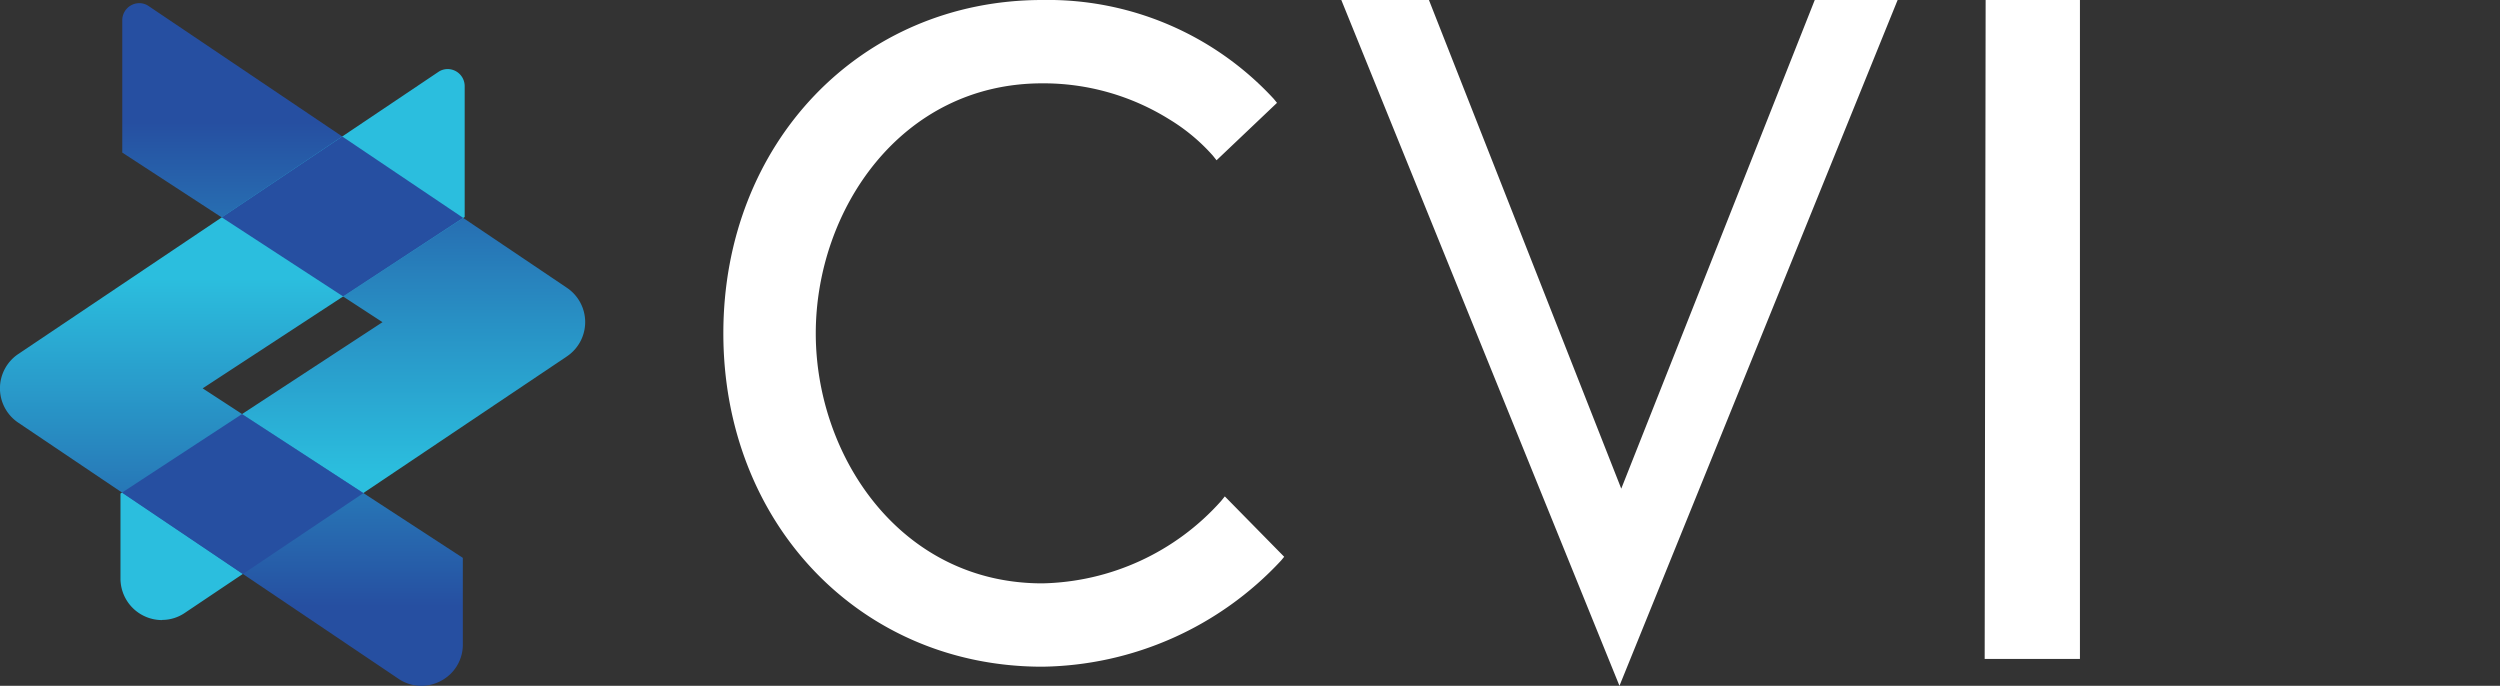 <svg xmlns="http://www.w3.org/2000/svg" xmlns:xlink="http://www.w3.org/1999/xlink" id="logo_dark" width="116.994" height="32.095" viewBox="0 0 116.994 32.095">
    <rect x="0" y="0" width="116.994" height="32.095" fill="#333333" stroke="none"/>
    <defs>
        <linearGradient id="linear-gradient" x1=".5" x2=".5" y1=".113" y2=".922" gradientUnits="objectBoundingBox">
            <stop offset=".1" stop-color="#264fa1"/>
            <stop offset=".484" stop-color="#288ec3"/>
            <stop offset=".8" stop-color="#2bbede"/>
        </linearGradient>
        <linearGradient id="linear-gradient-2" x1=".5" x2=".5" y1=".946" y2=".188" xlink:href="#linear-gradient"/>
        <clipPath id="clip-path">
            <path id="Rectangle_577" d="M0 0H83.143V32.095H0z" class="cls-1"/>
        </clipPath>
        <style>
            .cls-1{fill:#fff}.cls-4{fill:#264fa1}
        </style>
    </defs>
    <g id="Group_6112" transform="translate(0 .148)">
        <g id="Group_6110">
            <path id="Path_4038" fill="url(#linear-gradient)" d="M467.058 422.3a1.945 1.945 0 0 1-1.942-1.939v-3.981l12.262-8.021-12.178-7.936v-6.2a.8.8 0 0 1 .8-.793.771.771 0 0 1 .437.138l19.571 13.182a1.934 1.934 0 0 1 0 3.21l-17.875 12a1.892 1.892 0 0 1-1.07.333z" transform="translate(-459.478 -393.43)"/>
            <path id="Path_4039" fill="url(#linear-gradient-2)" d="M434.372 449.888a1.893 1.893 0 0 1-1.073-.335l-17.788-11.981a1.934 1.934 0 0 1 0-3.21l19.657-13.2a.771.771 0 0 1 .436-.137.8.8 0 0 1 .8.793v6.128l-12.262 8.021 12.175 7.932v4.051a1.9 1.9 0 0 1-.59 1.394 1.982 1.982 0 0 1-1.352.545z" transform="translate(-414.658 -417.941)"/>
        </g>
        <g id="Group_6111" transform="translate(5.708 6.24)">
            <path id="Path_4040" d="M471.359 565.5l5.679 3.7-5.638 3.785-5.658-3.809z" class="cls-4" transform="translate(-465.742 -552.51)"/>
            <path id="Path_4041" d="M513.215 456.752l-5.679-3.7 5.638-3.785 5.659 3.809z" class="cls-4" transform="translate(-502.866 -449.268)"/>
        </g>
    </g>
    <g id="Group_6199" clip-path="url(#clip-path)" transform="translate(33.851)">
        <path id="Path_4093" d="M14.923 31.2C6.415 31.2 0 24.5 0 15.6S6.415 0 14.923 0a14.38 14.38 0 0 1 10.838 4.63l.149.183L23.081 7.5l-.174-.218a8.871 8.871 0 0 0-2.042-1.7 11.124 11.124 0 0 0-5.94-1.682c-6.634 0-10.6 5.949-10.6 11.7s3.966 11.7 10.598 11.7a11.523 11.523 0 0 0 8.365-3.848l.18-.222 2.778 2.826-.146.177A15.53 15.53 0 0 1 14.923 31.2" class="cls-1"/>
        <path id="Path_4094" d="M607.392 32.1L594.376.007h4.1l9 22.867L616.531.007h3.878z" class="cls-1" transform="translate(-565.456 -.006)"/>
        <path id="Path_4095" d="M1200.111 0h4.413v30.838h-4.458z" class="cls-1" transform="translate(-1141.039 -.001)"/>
    </g>
</svg>
